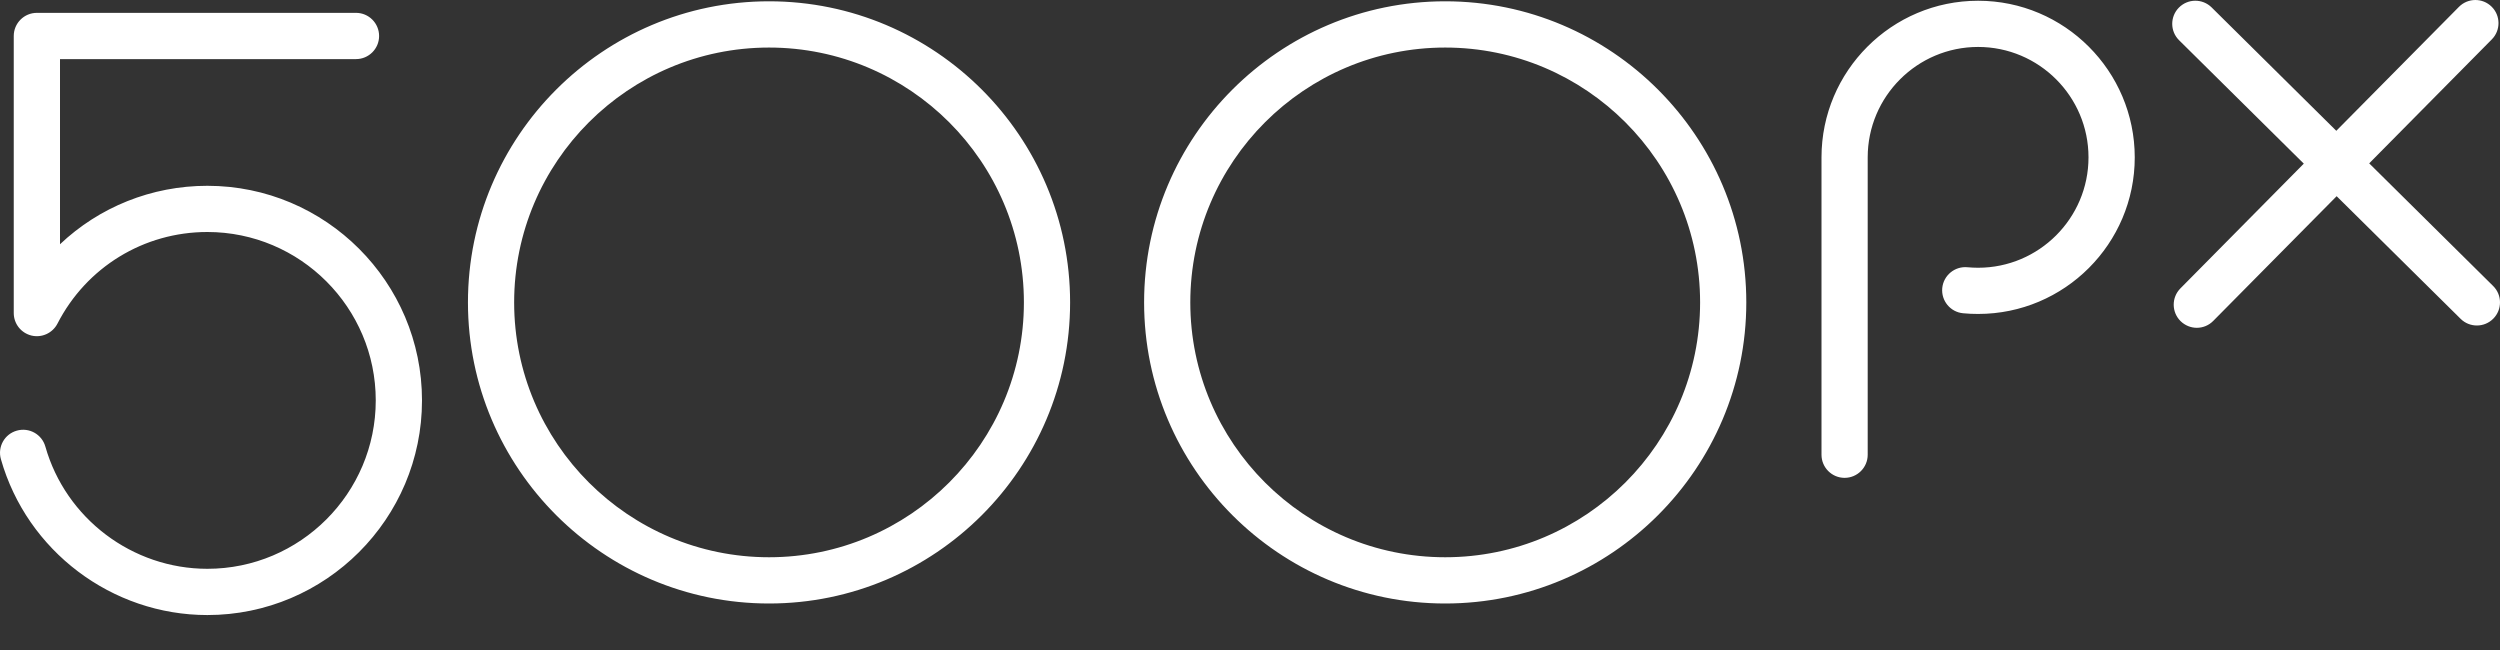 <?xml version="1.0" encoding="UTF-8"?>
<svg width="50px" height="13px" viewBox="0 0 50 13" version="1.1" xmlns="http://www.w3.org/2000/svg" xmlns:xlink="http://www.w3.org/1999/xlink">
	<rect x="0" y="0" width="50" height="13" fill="#333333" stroke="none"/>
	<g fill="#FFFFFF" fill-rule="nonzero"><path d="M4.147,3.716 C6.514,3.716 8.44,5.642 8.44,8.009 C8.44,10.375 6.514,12.301 4.147,12.301 C2.237,12.301 0.539,11.019 0.018,9.183 C-0.052,8.938 0.09,8.682 0.336,8.613 C0.582,8.543 0.837,8.685 0.907,8.931 C1.316,10.371 2.648,11.376 4.147,11.376 C6.004,11.376 7.515,9.865 7.515,8.008 C7.515,6.151 6.004,4.64 4.147,4.64 C2.878,4.64 1.729,5.342 1.149,6.473 C1.051,6.662 0.836,6.761 0.629,6.711 C0.421,6.66 0.275,6.475 0.275,6.261 L0.275,0.72 C0.275,0.464 0.482,0.257 0.738,0.257 L7.12,0.257 C7.375,0.257 7.582,0.464 7.582,0.72 C7.582,0.975 7.375,1.182 7.12,1.182 L1.2,1.182 L1.2,4.885 C1.983,4.144 3.028,3.716 4.147,3.716 Z M15.381,0.026 C18.701,0.026 21.402,2.727 21.402,6.048 C21.402,9.368 18.701,12.07 15.381,12.07 C12.06,12.07 9.359,9.368 9.359,6.048 C9.359,2.727 12.06,0.026 15.381,0.026 Z M15.381,11.145 C18.191,11.145 20.478,8.859 20.478,6.048 C20.478,3.237 18.191,0.951 15.381,0.951 C12.57,0.951 10.283,3.237 10.283,6.048 C10.283,8.859 12.57,11.145 15.381,11.145 Z M28.904,0.026 C32.224,0.026 34.926,2.727 34.926,6.048 C34.926,9.368 32.224,12.07 28.904,12.07 C25.584,12.07 22.882,9.368 22.882,6.048 C22.882,2.727 25.584,0.026 28.904,0.026 Z M28.904,11.145 C31.715,11.145 34.002,8.859 34.002,6.048 C34.002,3.237 31.715,0.951 28.904,0.951 C26.093,0.951 23.806,3.237 23.806,6.048 C23.806,8.859 26.093,11.145 28.904,11.145 Z M39.562,0.015 C41.289,0.015 42.694,1.42 42.695,3.147 C42.695,4.874 41.29,6.279 39.562,6.279 C39.461,6.279 39.36,6.275 39.261,6.265 C39.007,6.241 38.821,6.015 38.845,5.761 C38.87,5.507 39.096,5.321 39.349,5.345 C39.42,5.351 39.49,5.355 39.562,5.355 C40.78,5.355 41.77,4.364 41.77,3.147 C41.77,1.929 40.78,0.939 39.562,0.939 C38.345,0.939 37.354,1.929 37.354,3.147 L37.354,9.095 C37.354,9.35 37.147,9.557 36.892,9.557 C36.637,9.557 36.43,9.35 36.43,9.095 L36.43,3.147 C36.43,1.42 37.835,0.015 39.562,0.015 Z M49.863,5.72 C50.044,5.899 50.046,6.192 49.866,6.373 C49.776,6.464 49.657,6.51 49.538,6.51 C49.42,6.51 49.303,6.466 49.213,6.377 L46.733,3.924 L44.265,6.418 C44.175,6.51 44.056,6.556 43.937,6.556 C43.819,6.556 43.702,6.511 43.611,6.422 C43.43,6.242 43.428,5.95 43.608,5.768 L46.076,3.273 L43.582,0.805 C43.4,0.626 43.399,0.333 43.578,0.152 C43.758,-0.03 44.05,-0.031 44.232,0.148 L46.726,2.616 L49.179,0.137 C49.359,-0.044 49.651,-0.046 49.833,0.134 C50.014,0.313 50.016,0.606 49.837,0.787 L47.384,3.267 L49.863,5.72 Z"></path></g></svg>
